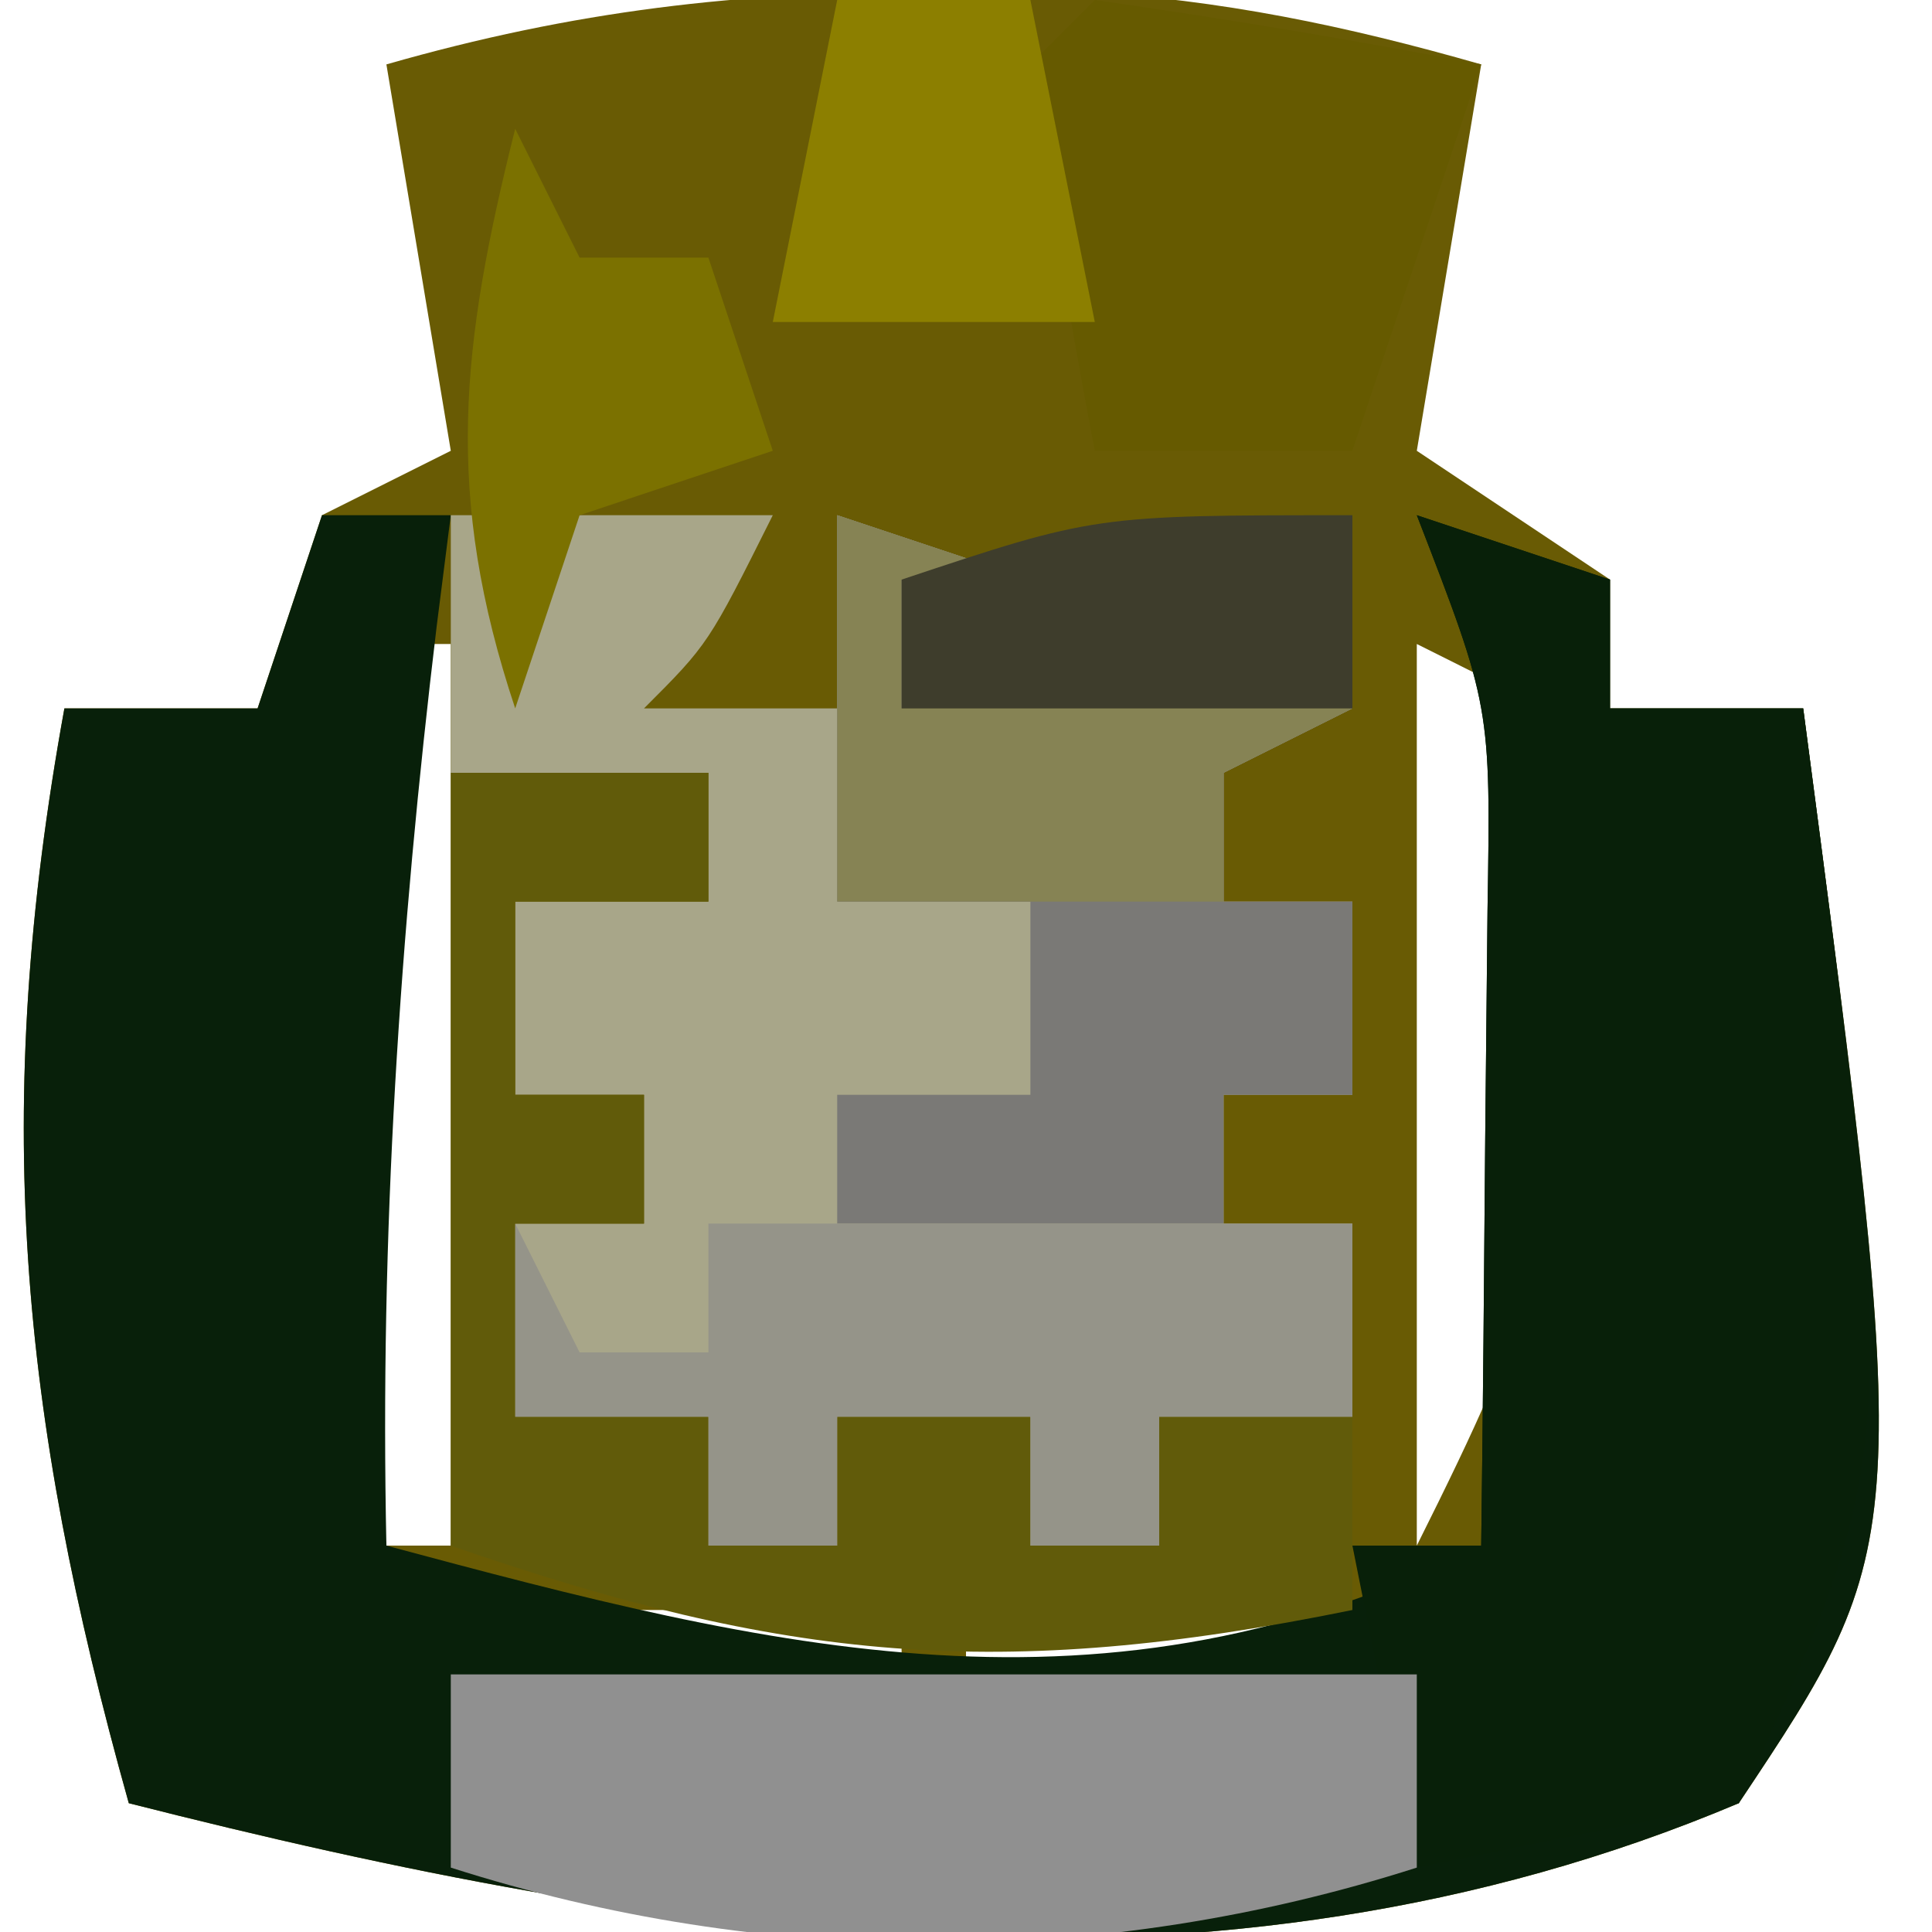 <?xml version="1.0" encoding="UTF-8"?>
<svg version="1.1" xmlns="http://www.w3.org/2000/svg" width="30" height="30">
<path d="M0 0 C0.753 -0.003 1.506 -0.005 2.281 -0.008 C4.474 0.123 6.393 0.522 8.5 1.125 C8.17 3.105 7.84 5.085 7.5 7.125 C8.49 7.785 9.48 8.445 10.5 9.125 C10.5 9.785 10.5 10.445 10.5 11.125 C11.49 11.125 12.48 11.125 13.5 11.125 C15.204 24.069 15.204 24.069 12.5 28.125 C4.355 31.568 -4.219 30.228 -12.5 28.125 C-14.204 22.042 -14.633 17.354 -13.5 11.125 C-12.51 11.125 -11.52 11.125 -10.5 11.125 C-10.17 10.135 -9.84 9.145 -9.5 8.125 C-8.84 7.795 -8.18 7.465 -7.5 7.125 C-7.83 5.145 -8.16 3.165 -8.5 1.125 C-5.6 0.294 -3.014 -0.01 0 0 Z M-8.5 10.125 C-9.892 14.918 -9.187 19.276 -8.5 24.125 C-8.17 24.125 -7.84 24.125 -7.5 24.125 C-7.5 19.505 -7.5 14.885 -7.5 10.125 C-7.83 10.125 -8.16 10.125 -8.5 10.125 Z M7.5 10.125 C7.5 14.745 7.5 19.365 7.5 24.125 C9.372 20.381 9.74 19.285 9.625 15.375 C9.607 14.576 9.589 13.777 9.57 12.953 C9.547 12.35 9.524 11.747 9.5 11.125 C8.84 10.795 8.18 10.465 7.5 10.125 Z M-7.5 25.125 C-7.5 25.455 -7.5 25.785 -7.5 26.125 C-5.19 26.125 -2.88 26.125 -0.5 26.125 C-0.5 25.795 -0.5 25.465 -0.5 25.125 C-2.81 25.125 -5.12 25.125 -7.5 25.125 Z M0.5 25.125 C0.5 25.455 0.5 25.785 0.5 26.125 C2.81 26.125 5.12 26.125 7.5 26.125 C7.5 25.795 7.5 25.465 7.5 25.125 C5.19 25.125 2.88 25.125 0.5 25.125 Z " fill="#695B04" transform="translate(14.5,-0.125)"/>
<path d="M0 0 C0.66 0 1.32 0 2 0 C1.892 0.853 1.892 0.853 1.781 1.723 C1.204 6.524 0.897 11.166 1 16 C6.989 17.61 12.161 18.919 18 16 C18.027 13.896 18.046 11.792 18.062 9.688 C18.074 8.516 18.086 7.344 18.098 6.137 C18.149 2.969 18.149 2.969 17 0 C17.99 0.33 18.98 0.66 20 1 C20 1.66 20 2.32 20 3 C20.99 3 21.98 3 23 3 C24.704 15.944 24.704 15.944 22 20 C13.855 23.443 5.281 22.103 -3 20 C-4.704 13.917 -5.133 9.229 -4 3 C-3.01 3 -2.02 3 -1 3 C-0.67 2.01 -0.34 1.02 0 0 Z " fill="#08200A" transform="translate(5,8)"/>
<path d="M0 0 C1.65 0 3.3 0 5 0 C4 2 4 2 3 3 C3.99 3 4.98 3 6 3 C6 2.01 6 1.02 6 0 C6.99 0.33 7.98 0.66 9 1 C8.34 1 7.68 1 7 1 C7 1.66 7 2.32 7 3 C9.31 3 11.62 3 14 3 C13.01 3.495 13.01 3.495 12 4 C12 4.66 12 5.32 12 6 C12.66 6 13.32 6 14 6 C14 6.99 14 7.98 14 9 C13.34 9 12.68 9 12 9 C12 9.66 12 10.32 12 11 C12.66 11 13.32 11 14 11 C14 11.99 14 12.98 14 14 C13.01 14 12.02 14 11 14 C11 14.66 11 15.32 11 16 C10.34 16 9.68 16 9 16 C9 15.34 9 14.68 9 14 C8.01 14 7.02 14 6 14 C6 14.66 6 15.32 6 16 C5.34 16 4.68 16 4 16 C4 15.34 4 14.68 4 14 C3.01 14 2.02 14 1 14 C1 13.01 1 12.02 1 11 C1.66 11 2.32 11 3 11 C3 10.34 3 9.68 3 9 C2.34 9 1.68 9 1 9 C1 8.01 1 7.02 1 6 C1.99 6 2.98 6 4 6 C4 5.34 4 4.68 4 4 C2.68 4 1.36 4 0 4 C0 2.68 0 1.36 0 0 Z " fill="#A8A689" transform="translate(7,8)"/>
<path d="M0 0 C0.99 0.33 1.98 0.66 3 1 C3 1.66 3 2.32 3 3 C3.99 3 4.98 3 6 3 C7.517 14.522 7.517 14.522 5 20 C3.35 20.33 1.7 20.66 0 21 C-0.33 19.35 -0.66 17.7 -1 16 C-0.34 16 0.32 16 1 16 C1.027 13.896 1.046 11.792 1.062 9.688 C1.074 8.516 1.086 7.344 1.098 6.137 C1.149 2.969 1.149 2.969 0 0 Z " fill="#082009" transform="translate(22,8)"/>
<path d="M0 0 C1.32 0 2.64 0 4 0 C4 0.66 4 1.32 4 2 C3.01 2 2.02 2 1 2 C1 2.99 1 3.98 1 5 C1.66 5 2.32 5 3 5 C3 5.66 3 6.32 3 7 C2.34 7 1.68 7 1 7 C1 7.99 1 8.98 1 10 C1.99 10 2.98 10 4 10 C4 10.66 4 11.32 4 12 C4.66 12 5.32 12 6 12 C6 11.34 6 10.68 6 10 C6.99 10 7.98 10 9 10 C9 10.66 9 11.32 9 12 C9.66 12 10.32 12 11 12 C11 11.34 11 10.68 11 10 C11.99 10 12.98 10 14 10 C14 10.99 14 11.98 14 13 C8.511 14.12 5.166 13.792 0 12 C0 8.04 0 4.08 0 0 Z " fill="#615B0A" transform="translate(7,12)"/>
<path d="M0 0 C0.99 0.33 1.98 0.66 3 1 C2.34 1 1.68 1 1 1 C1 1.66 1 2.32 1 3 C3.31 3 5.62 3 8 3 C7.01 3.495 7.01 3.495 6 4 C6 4.66 6 5.32 6 6 C6.66 6 7.32 6 8 6 C8 6.99 8 7.98 8 9 C7.34 9 6.68 9 6 9 C6 9.66 6 10.32 6 11 C4.02 11 2.04 11 0 11 C0 10.34 0 9.68 0 9 C0.99 9 1.98 9 3 9 C3 8.01 3 7.02 3 6 C2.01 6 1.02 6 0 6 C0 4.02 0 2.04 0 0 Z " fill="#7A7976" transform="translate(13,8)"/>
<path d="M0 0 C4.95 0 9.9 0 15 0 C15 0.99 15 1.98 15 3 C10.113 4.564 4.887 4.564 0 3 C0 2.01 0 1.02 0 0 Z " fill="#909090" transform="translate(7,26)"/>
<path d="M0 0 C0.33 0.66 0.66 1.32 1 2 C1.66 2 2.32 2 3 2 C3 1.34 3 0.68 3 0 C6.3 0 9.6 0 13 0 C13 0.99 13 1.98 13 3 C12.01 3 11.02 3 10 3 C10 3.66 10 4.32 10 5 C9.34 5 8.68 5 8 5 C8 4.34 8 3.68 8 3 C7.01 3 6.02 3 5 3 C5 3.66 5 4.32 5 5 C4.34 5 3.68 5 3 5 C3 4.34 3 3.68 3 3 C2.01 3 1.02 3 0 3 C0 2.01 0 1.02 0 0 Z " fill="#959489" transform="translate(8,19)"/>
<path d="M0 0 C2.007 0.287 4.009 0.619 6 1 C5.34 2.98 4.68 4.96 4 7 C2.68 7 1.36 7 0 7 C-0.381 5.009 -0.713 3.007 -1 1 C-0.67 0.67 -0.34 0.34 0 0 Z " fill="#665A00" transform="translate(17,0)"/>
<path d="M0 0 C0.99 0.33 1.98 0.66 3 1 C2.34 1 1.68 1 1 1 C1 1.66 1 2.32 1 3 C3.31 3 5.62 3 8 3 C7.01 3.495 7.01 3.495 6 4 C6 4.66 6 5.32 6 6 C4.02 6 2.04 6 0 6 C0 4.02 0 2.04 0 0 Z " fill="#868354" transform="translate(13,8)"/>
<path d="M0 0 C0.33 0.66 0.66 1.32 1 2 C1.66 2 2.32 2 3 2 C3.33 2.99 3.66 3.98 4 5 C3.01 5.33 2.02 5.66 1 6 C0.67 6.99 0.34 7.98 0 9 C-1.108 5.675 -0.845 3.378 0 0 Z " fill="#7B7100" transform="translate(8,2)"/>
<path d="M0 0 C0 0.99 0 1.98 0 3 C-2.31 3 -4.62 3 -7 3 C-7 2.34 -7 1.68 -7 1 C-4 0 -4 0 0 0 Z " fill="#3E3D2C" transform="translate(21,8)"/>
<path d="M0 0 C0.99 0 1.98 0 3 0 C3.33 1.65 3.66 3.3 4 5 C2.35 5 0.7 5 -1 5 C-0.67 3.35 -0.34 1.7 0 0 Z " fill="#8C7F00" transform="translate(13,0)"/>
</svg>
